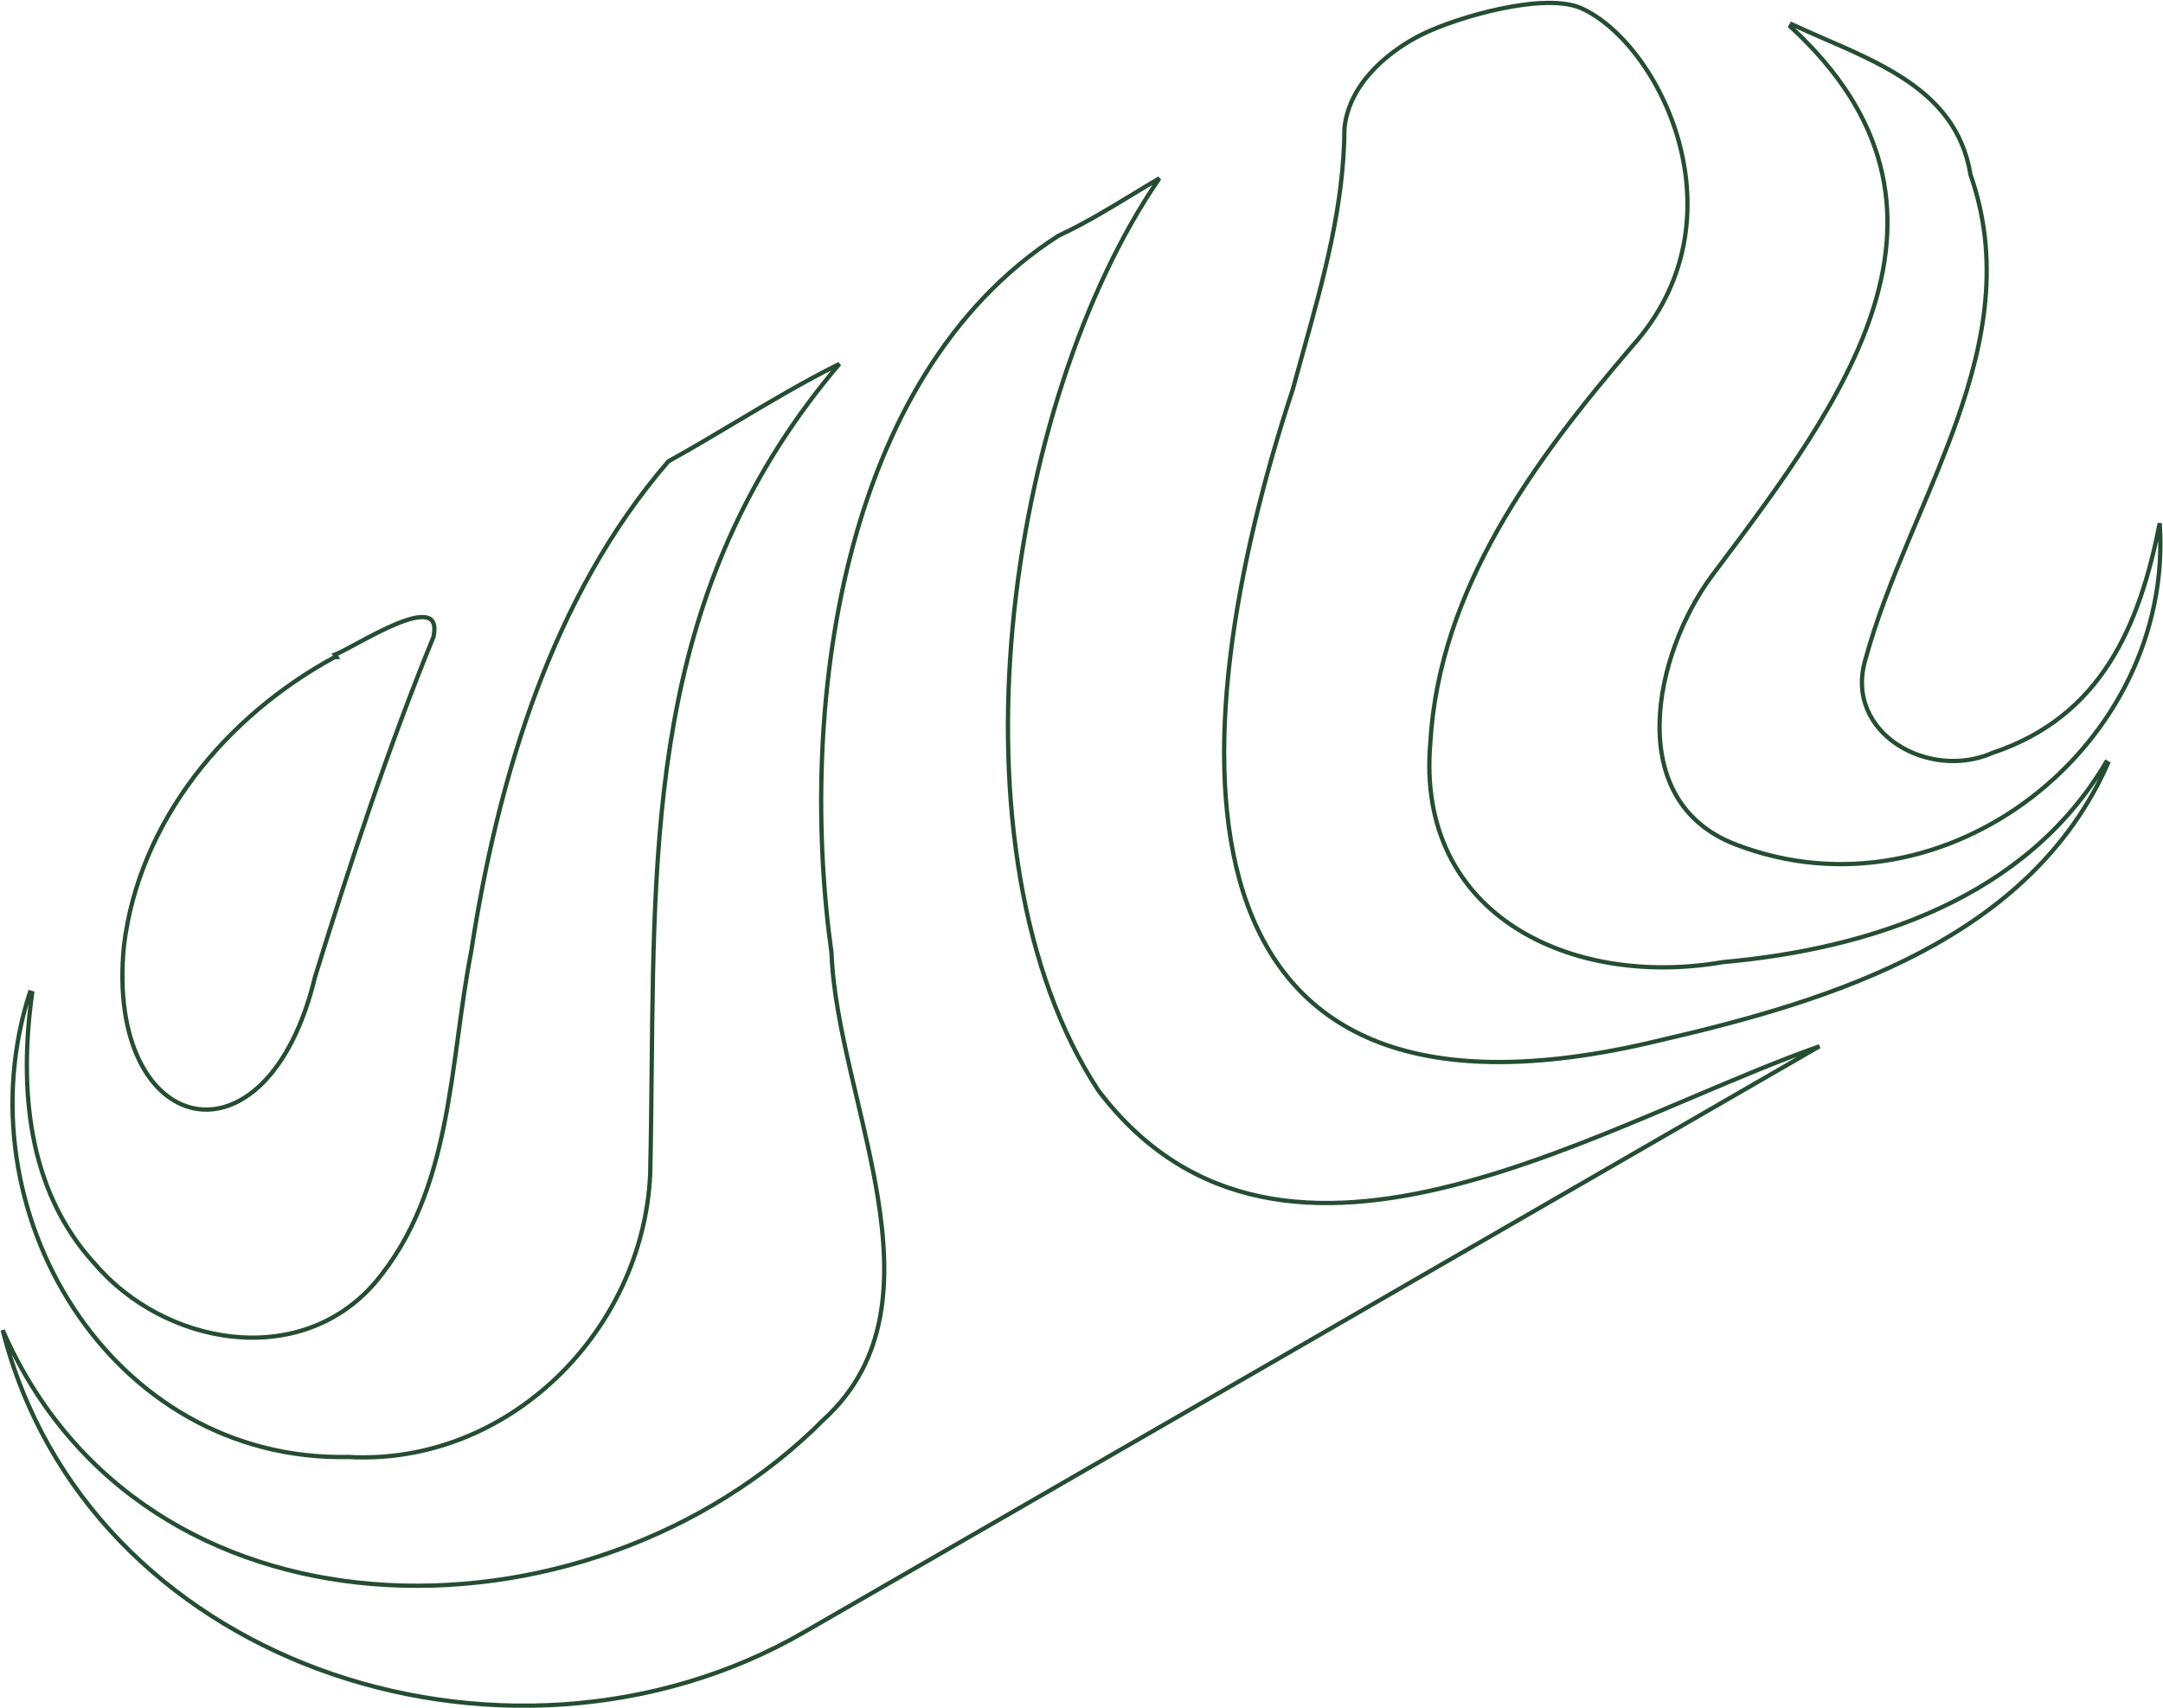 <svg width="760" height="600" viewBox="0 0 760 600" fill="none" xmlns="http://www.w3.org/2000/svg">
<path stroke-width="1.5" d="M555.563 2.88C552.402 1.478 548.137 0.938 543.277 1.037C538.426 1.137 533.025 1.872 527.619 2.987C516.803 5.217 506.023 8.952 499.667 12.078C494.846 14.446 488.448 18.447 483.043 23.985C477.645 29.517 473.263 36.554 472.395 45.011C472.233 72.147 465.061 97.859 457.9 123.53C456.677 127.915 455.454 132.299 454.266 136.689L454.263 136.702L454.259 136.715C444.084 167.621 435.954 200.099 432.266 230.751C428.577 261.408 429.336 290.203 436.907 313.762C444.473 337.303 458.835 355.607 482.38 365.352C505.947 375.105 538.783 376.312 583.343 365.485L583.349 365.484C644.442 351.391 713.282 329.947 740.657 268.212L739.995 267.819C711.873 315.467 657.498 333.359 605.384 338.029C578.918 342.638 551.954 338.602 532.222 325.818C512.46 313.014 499.996 291.458 502.548 261.176C505.681 206.642 539.327 161.578 573.389 121.745L573.398 121.734C593.672 99.296 596.077 72.636 589.967 50.035C583.848 27.399 569.217 8.934 555.563 2.88ZM555.563 2.88L555.766 2.423M407.371 62.654C380.129 102.355 361.258 161.126 355.79 220.378C350.236 280.552 358.497 341.329 385.961 383.186L385.971 383.201L385.981 383.215C402.299 404.684 421.751 415.976 442.975 420.407C464.182 424.835 487.125 422.406 510.432 416.498C533.739 410.59 557.446 401.193 580.186 391.653C584.743 389.742 589.26 387.825 593.728 385.929C609.721 379.142 625.075 372.627 639.313 367.601C627.435 374.458 615.557 381.316 603.679 388.175C496.796 449.886 389.891 511.61 282.95 573.207L282.949 573.208C230.409 603.716 166.191 606.579 111.785 586.391C59.153 566.863 15.738 525.778 0.947 467.328C25.564 523.702 76.146 552.041 130.835 556.518C187.307 561.14 248.201 540.327 289.528 498.641C312.08 477.99 313.148 449.886 308.413 420.608C306.55 409.086 303.782 397.349 301.056 385.789C300.317 382.659 299.582 379.541 298.869 376.445C295.517 361.897 292.647 347.804 292.169 334.891L292.168 334.866L292.164 334.841C286.31 292.762 286.901 242.158 298.635 195.867C310.367 149.585 333.222 107.669 371.852 82.851C380.864 78.678 389.428 73.48 397.964 68.299C401.096 66.398 404.225 64.499 407.371 62.654ZM294.939 127.858C230.708 203.609 229.883 285.788 228.98 375.63C228.858 387.759 228.735 400.028 228.454 412.44C226.007 467.529 178.712 514.927 122.552 511.905L122.533 511.904H122.514C38.636 513.68 -14.189 424.883 10.498 348.697C10.622 348.732 10.745 348.767 10.867 348.801L10.873 348.803C11.012 348.842 11.151 348.881 11.289 348.92C6.708 381.968 9.435 417.823 33.079 443.773C45.296 458.182 63.293 467.603 81.564 469.585C99.848 471.568 118.433 466.101 131.752 450.697L131.756 450.693C145.481 434.428 151.999 415.202 156.05 395.146C158.076 385.119 159.487 374.874 160.87 364.684L161.004 363.703C162.342 353.839 163.673 344.035 165.529 334.511L165.531 334.501L165.532 334.491C174.92 273.391 193.944 209.398 234.834 162.098C242.825 157.677 250.669 153.005 258.502 148.339C270.508 141.188 282.489 134.051 294.939 127.858ZM629.092 9.352C629.177 9.215 629.26 9.079 629.342 8.945L629.343 8.942C629.425 8.808 629.506 8.675 629.588 8.543C633.302 10.273 637.125 11.934 640.967 13.602C650.529 17.754 660.207 21.956 668.617 27.422C680.49 35.139 689.735 45.318 692.353 61.311L692.36 61.354L692.374 61.395C702.838 91.326 697.448 119.873 687.505 147.965C683.491 159.304 678.742 170.552 674 181.785C672.866 184.471 671.733 187.156 670.609 189.841C664.794 203.745 659.265 217.644 655.46 231.633C651.58 244.636 657.213 255.351 666.569 261.548C675.9 267.728 688.968 269.446 700.097 264.517C738.428 251.758 751.812 219.742 758.848 183.842C764.065 261.184 683.899 325.203 609.862 296.698C599.908 292.877 593.157 286.803 588.926 279.426C584.691 272.042 582.965 263.322 583.12 254.195C583.429 235.929 591.272 216.127 601.41 202.416C602.003 201.626 602.598 200.834 603.193 200.04C625.116 170.838 648.628 139.517 658.447 107.632C663.495 91.241 664.933 74.677 660.669 58.157C656.429 41.736 646.565 25.402 629.092 9.352ZM117.749 229.988L117.748 229.987C118.607 229.641 119.704 229.106 120.961 228.456C122.197 227.817 123.608 227.056 125.13 226.236C125.53 226.02 125.938 225.8 126.352 225.577C130.339 223.432 134.935 221.005 139.185 219.245C141.309 218.365 143.335 217.657 145.146 217.234C146.964 216.809 148.524 216.681 149.736 216.923C150.922 217.16 151.755 217.744 152.214 218.766C152.686 219.817 152.797 221.404 152.335 223.708C136.334 262.823 123.175 302.897 110.685 343.226L110.681 343.241L110.677 343.257C106.448 360.901 99.681 373.226 92.057 380.745C84.438 388.259 75.98 390.963 68.301 389.442C60.616 387.921 53.594 382.146 48.903 372.465C44.212 362.785 41.868 349.222 43.555 332.221C48.903 288.388 79.42 251.582 117.518 230.918L118.26 230.873L117.856 230.173L117.855 230.172L117.854 230.17L117.853 230.169V230.168L117.852 230.166L117.851 230.165L117.85 230.164L117.849 230.162V230.161L117.848 230.16L117.847 230.158L117.846 230.157L117.845 230.154L117.844 230.153L117.843 230.152V230.15L117.842 230.149L117.841 230.148L117.84 230.146L117.839 230.145V230.144L117.838 230.142L117.837 230.141L117.836 230.14V230.138L117.835 230.137L117.834 230.136L117.833 230.134L117.832 230.133L117.831 230.13L117.83 230.129L117.829 230.128V230.126L117.828 230.125L117.827 230.124L117.826 230.122L117.825 230.121V230.119L117.824 230.118L117.823 230.117L117.822 230.115V230.114L117.821 230.113L117.82 230.111L117.819 230.11V230.109L117.818 230.107L117.817 230.106L117.816 230.105L117.815 230.103L117.814 230.101L117.813 230.099L117.812 230.098L117.811 230.097V230.095L117.81 230.094L117.809 230.093L117.808 230.091V230.09L117.807 230.088L117.806 230.087L117.805 230.086L117.804 230.084V230.083L117.803 230.082L117.802 230.08L117.801 230.079L117.8 230.076L117.799 230.075L117.798 230.074L117.797 230.072V230.071L117.796 230.07L117.795 230.068L117.794 230.067V230.065L117.793 230.064L117.792 230.063L117.791 230.061L117.79 230.06L117.789 230.057L117.788 230.056L117.787 230.055L117.786 230.053L117.785 230.051L117.784 230.049L117.783 230.048V230.046L117.782 230.045L117.781 230.044L117.78 230.042L117.779 230.041V230.04L117.778 230.038L117.777 230.037L117.776 230.036L117.775 230.034L117.774 230.032L117.773 230.03L117.772 230.029V230.027L117.771 230.026L117.77 230.025L117.769 230.023L117.768 230.022V230.021L117.767 230.019L117.766 230.018L117.765 230.017L117.764 230.015L117.763 230.012L117.762 230.011L117.761 230.01V230.008L117.76 230.007L117.759 230.006L117.758 230.004L117.757 230.003V230.001L117.756 230L117.755 229.999L117.754 229.997L117.753 229.996V229.995L117.752 229.993L117.751 229.992L117.75 229.991L117.749 229.988Z" stroke="#254D32"/>
</svg>
